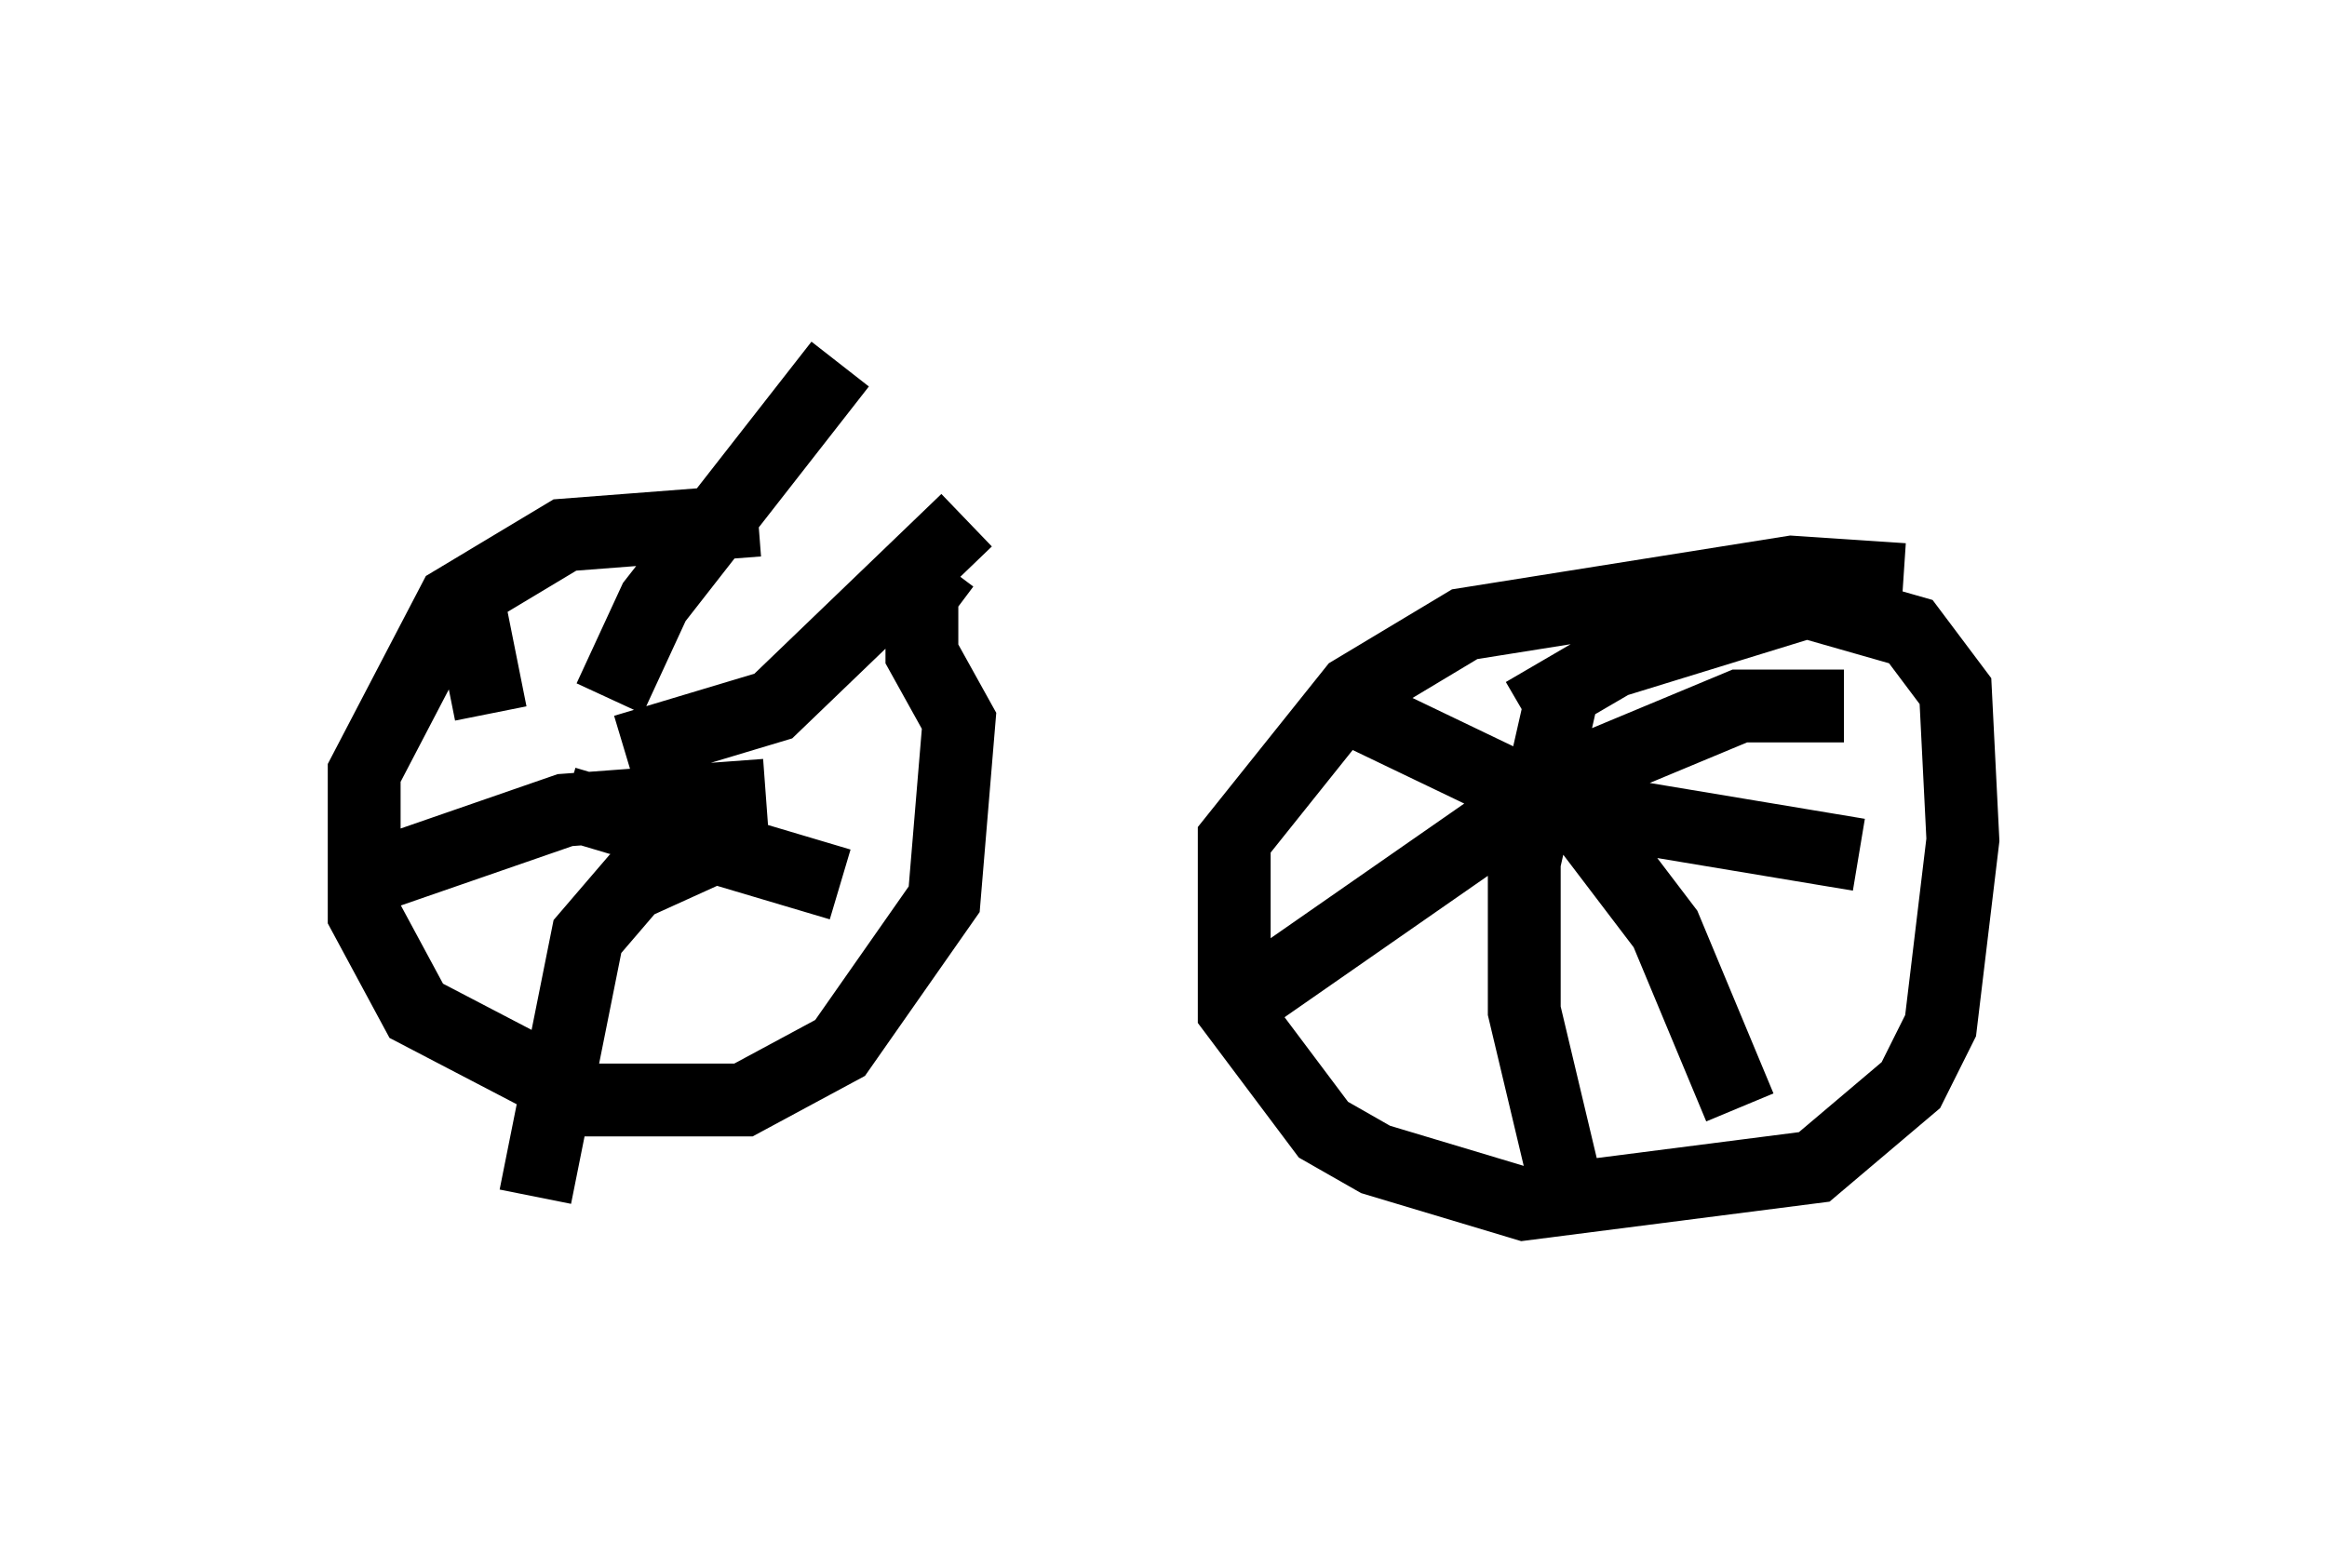 <?xml version="1.0" encoding="utf-8" ?>
<svg baseProfile="full" height="21.536" version="1.1" width="31.948" xmlns="http://www.w3.org/2000/svg" xmlns:ev="http://www.w3.org/2001/xml-events" xmlns:xlink="http://www.w3.org/1999/xlink"><defs /><rect fill="white" height="21.536" width="31.948" x="0" y="0" /><path d="M12.35, 7.756 m-1.94, -0.613 l-2.654, 0.204 -1.531, 0.919 l-1.225, 2.348 0.0, 1.94 l0.715, 1.327 2.348, 1.225 l2.144, 0.0 1.327, -0.715 l1.429, -2.042 0.204, -2.45 l-0.51, -0.919 0.0, -0.817 l0.306, -0.408 m13.169, 0.204 l-1.531, -0.102 -4.492, 0.715 l-1.531, 0.919 -1.633, 2.042 l0.0, 2.348 1.225, 1.633 l0.715, 0.408 2.042, 0.613 l3.981, -0.51 1.327, -1.123 l0.408, -0.817 0.306, -2.552 l-0.102, -2.042 -0.613, -0.817 l-1.429, -0.408 -2.654, 0.817 l-1.225, 0.715 m0.0, 0.408 l1.94, 2.552 1.021, 2.45 m1.429, -5.513 l-1.429, 0.0 -2.45, 1.021 l-4.696, 3.267 m4.696, -4.39 l-0.51, 2.246 0.0, 2.042 l0.51, 2.144 m-2.756, -6.227 l2.552, 1.225 4.288, 0.715 m-17.661, -1.327 l0.0, 0.0 m0.51, -0.817 l0.613, -1.327 2.552, -3.267 m-3.777, 6.023 l3.777, 1.123 m-1.021, -1.225 l-2.756, 0.204 -2.654, 0.919 m3.471, -1.735 l2.042, -0.613 2.654, -2.552 m-6.533, 2.654 l-0.306, -1.531 m3.369, 3.369 l-1.123, 0.51 -0.613, 0.715 l-0.715, 3.573 " fill="none" stroke="black" stroke-width="1" /></svg>